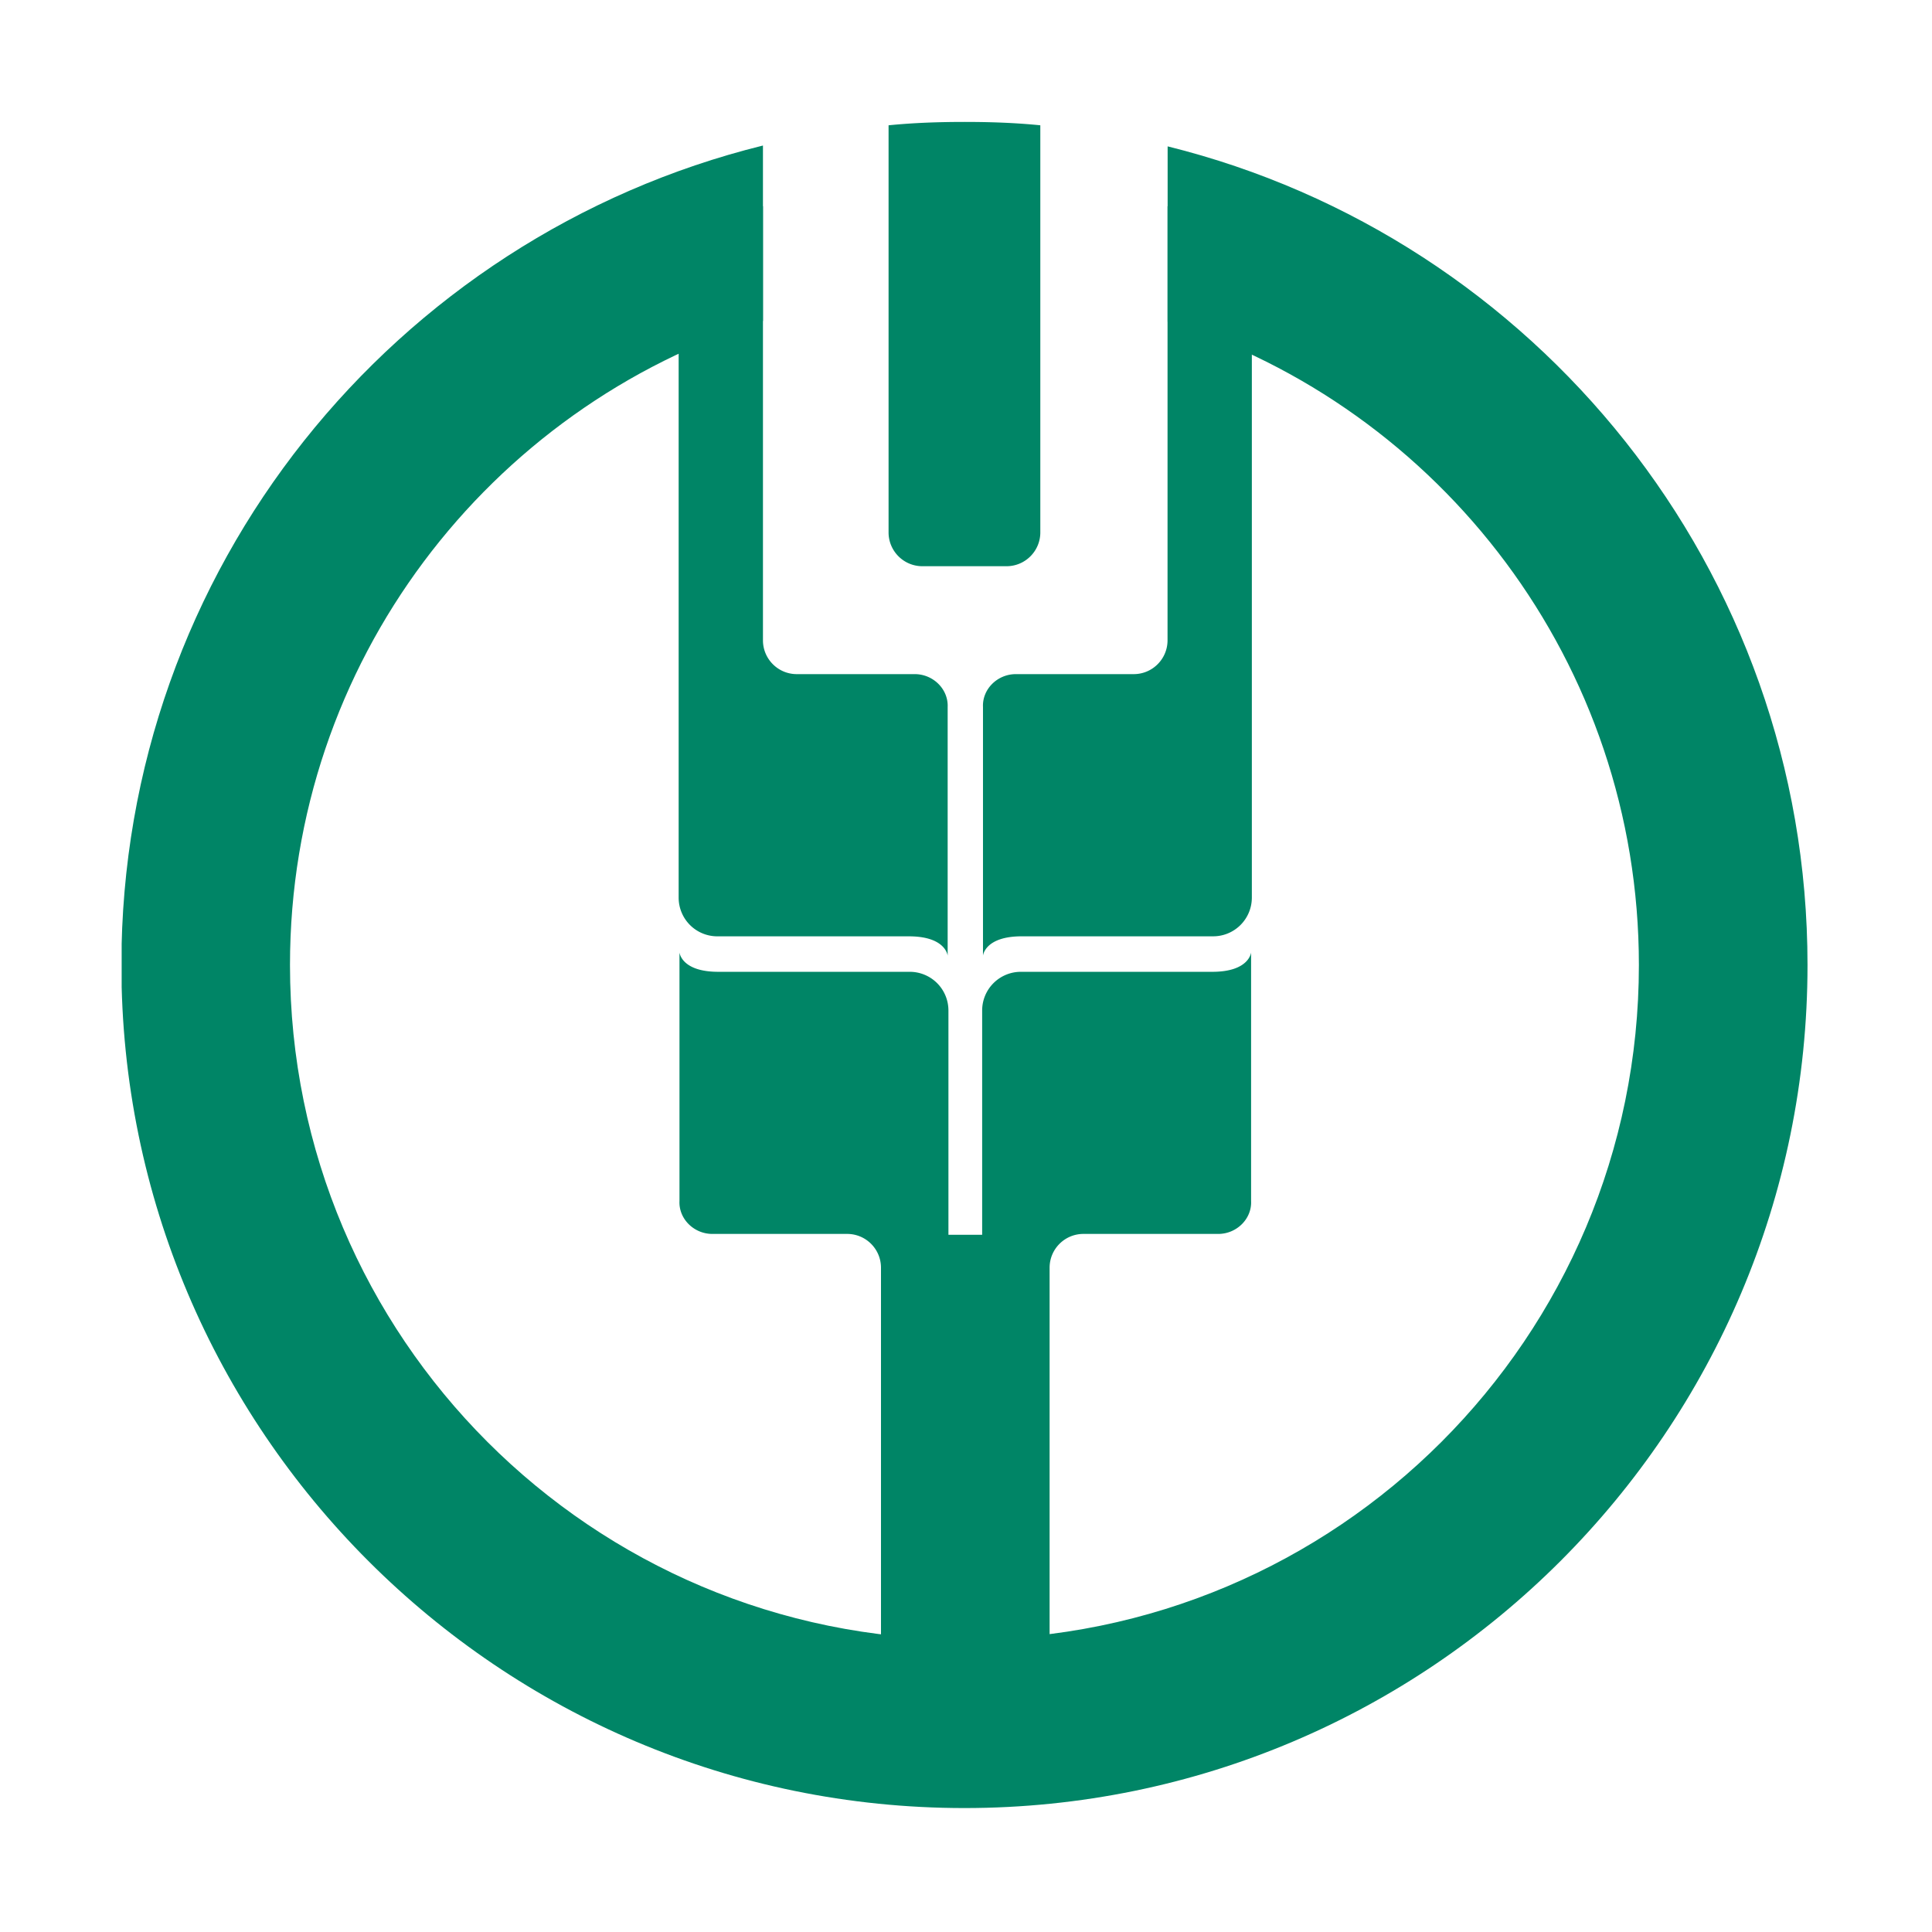 <svg xmlns="http://www.w3.org/2000/svg" xmlns:xlink="http://www.w3.org/1999/xlink" width="1024" height="1024" viewBox="0 0 1024 1024"><path d="M511.177 64.622c-13.404 0-26.813.45-40.217 1.786v215.827c.029 9.857 8.013 17.846 17.875 17.87h44.684c9.857-.024 17.846-8.013 17.87-17.87V66.407c-13.404-1.345-26.808-1.785-40.212-1.785zm27.257 292.68h62.51c9.859-.024 17.846-8.013 17.876-17.87V109.306h44.684v366.413a20.507 20.507 0 0 1-5.984 14.52 20.486 20.486 0 0 1-14.5 6.026H541.56c-19.656 0-20.556 10.278-20.556 10.278V374.727c-.44-9.408 7.593-17.425 17.43-17.425zm0 0" fill="#008566"/><defs><path id="g" d="M64.484 64.121h894.035v895.387H64.484z"/></defs><clipPath id="h"><use xlink:href="#g" overflow="visible"/></clipPath><path d="M484.818 357.302h-62.559c-9.862-.024-17.846-8.013-17.876-17.87V109.306H359.7v366.413a20.52 20.52 0 0 0 6.003 14.554 20.503 20.503 0 0 0 14.559 6.003h101.46c19.657 0 20.556 10.278 20.556 10.278V374.727c.41-9.408-7.631-17.425-17.46-17.425zM377.521 654.003h71.497c9.886 0 17.905 8.004 17.924 17.89v277.526h35.746V535.64a20.508 20.508 0 0 0-6.003-14.559 20.519 20.519 0 0 0-14.554-6.001h-101.43c-19.656 0-20.561-10.279-20.561-10.279v131.777c-.45 9.388 7.598 17.425 17.425 17.425h-.044zm268.108 0h-71.443c-9.867.025-17.86 8.023-17.875 17.89v277.526h-35.746V535.64a20.487 20.487 0 0 1 6.003-14.559 20.519 20.519 0 0 1 14.554-6.001h101.421c19.657 0 20.561-10.279 20.561-10.279v131.777c.451 9.388-7.597 17.425-17.425 17.425h-.05zm0 0" clip-path="url(#h)" fill="#008566"/><path d="M618.87 77.576v92.944c144.77 45.578 249.777 180.971 249.777 340.945 0 197.501-159.969 357.47-357.47 357.47S153.7 708.966 153.7 511.465c0-160.415 105.457-295.806 250.682-341.386V77.135c-195.274 48.251-340.05 224.314-340.05 434.33 0 246.656 200.187 446.843 446.843 446.843S958.02 758.121 958.02 511.465c0-209.575-144.335-385.601-339.15-433.889zm0 0" clip-path="url(#h)" fill="#008566"/><path d="M533.068 895.748h-44.683c-9.862-.029-17.846-8.013-17.876-17.875V654.454h80.43v223.419c-.025 9.862-8.014 17.846-17.871 17.875zm0 0" fill="#008566"/></svg>